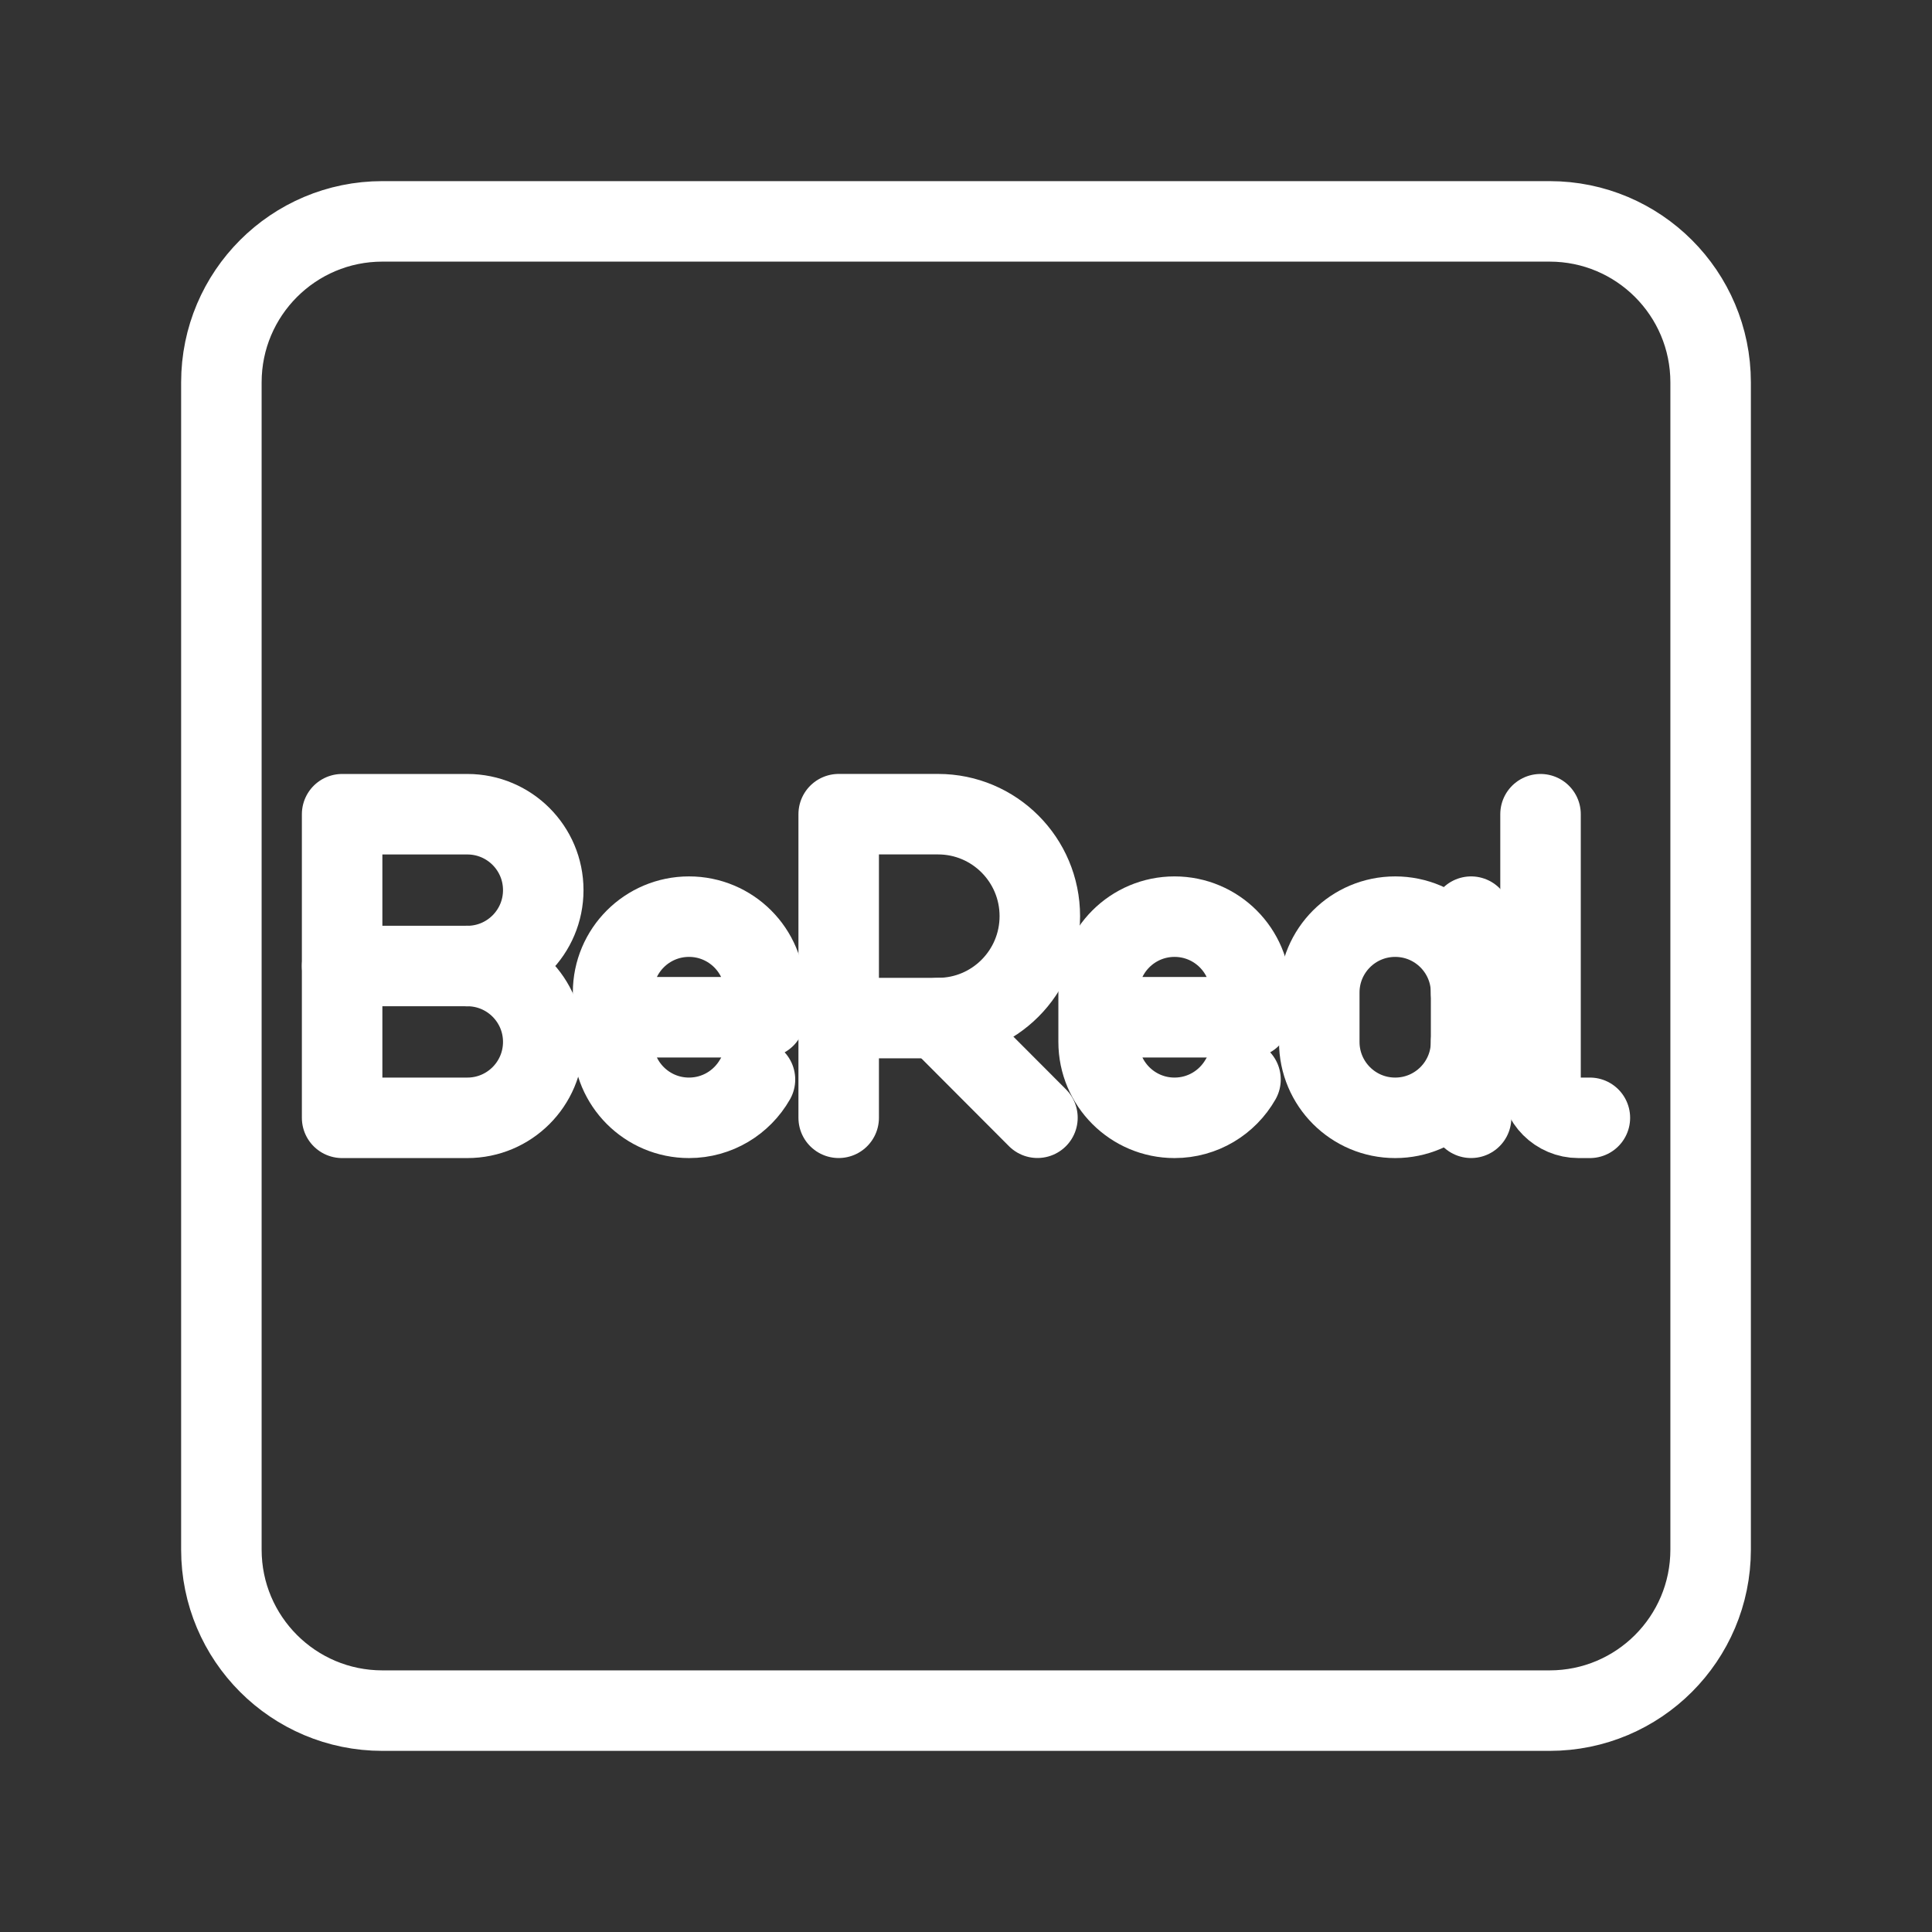 <?xml version="1.0" encoding="UTF-8"?><svg id="a" xmlns="http://www.w3.org/2000/svg" viewBox="0 0 48 48"><rect x="0" y="0" width="48" height="48" fill="#333333" stroke="none"/><defs><style>.b{stroke-width:2px;fill:none;stroke:#fff;stroke-linecap:round;stroke-linejoin:round;}</style></defs><path class="b" d="M38.5,5.5H9.5c-2.209,0-4,1.791-4,4v29c0,2.209,1.791,4,4,4h29c2.209,0,4-1.791,4-4V9.5c0-2.209-1.791-4-4-4Z"/><path class="b" d="M20.837,27.771v-7.543h2.469c1.396,0,2.528,1.134,2.528,2.533s-1.132,2.533-2.528,2.533h-2.469"/><line class="b" x1="23.306" y1="25.295" x2="25.775" y2="27.77"/><path class="b" d="M18.757,26.82c-.325.569-.937.952-1.639.952h0c-1.042,0-1.886-.844-1.886-1.886v-1.226c0-1.042.844-1.886,1.886-1.886h0c1.042,0,1.886.844,1.886,1.886v.613s-3.772,0-3.772,0"/><path class="b" d="M30.82,26.82c-.325.569-.937.952-1.639.952h0c-1.042,0-1.886-.844-1.886-1.886v-1.226c0-1.042.844-1.886,1.886-1.886h0c1.042,0,1.886.844,1.886,1.886v.613s-3.772,0-3.772,0"/><path class="b" d="M38.274,20.229v6.6c0,.521.422.943.943.943h.283"/><path class="b" d="M36.549,25.886c0,1.042-.844,1.886-1.886,1.886h0c-1.042,0-1.886-.844-1.886-1.886v-1.226c0-1.042.844-1.886,1.886-1.886h0c1.042,0,1.886.844,1.886,1.886"/><line class="b" x1="36.549" y1="27.771" x2="36.549" y2="22.774"/><path class="b" d="M11.611,24c1.042,0,1.886.844,1.886,1.886s-.844,1.886-1.886,1.886h-3.111v-7.543h3.111c1.042,0,1.886.844,1.886,1.886s-.844,1.886-1.886,1.886h0Z"/><line class="b" x1="11.611" y1="24" x2="8.5" y2="24"/></svg>